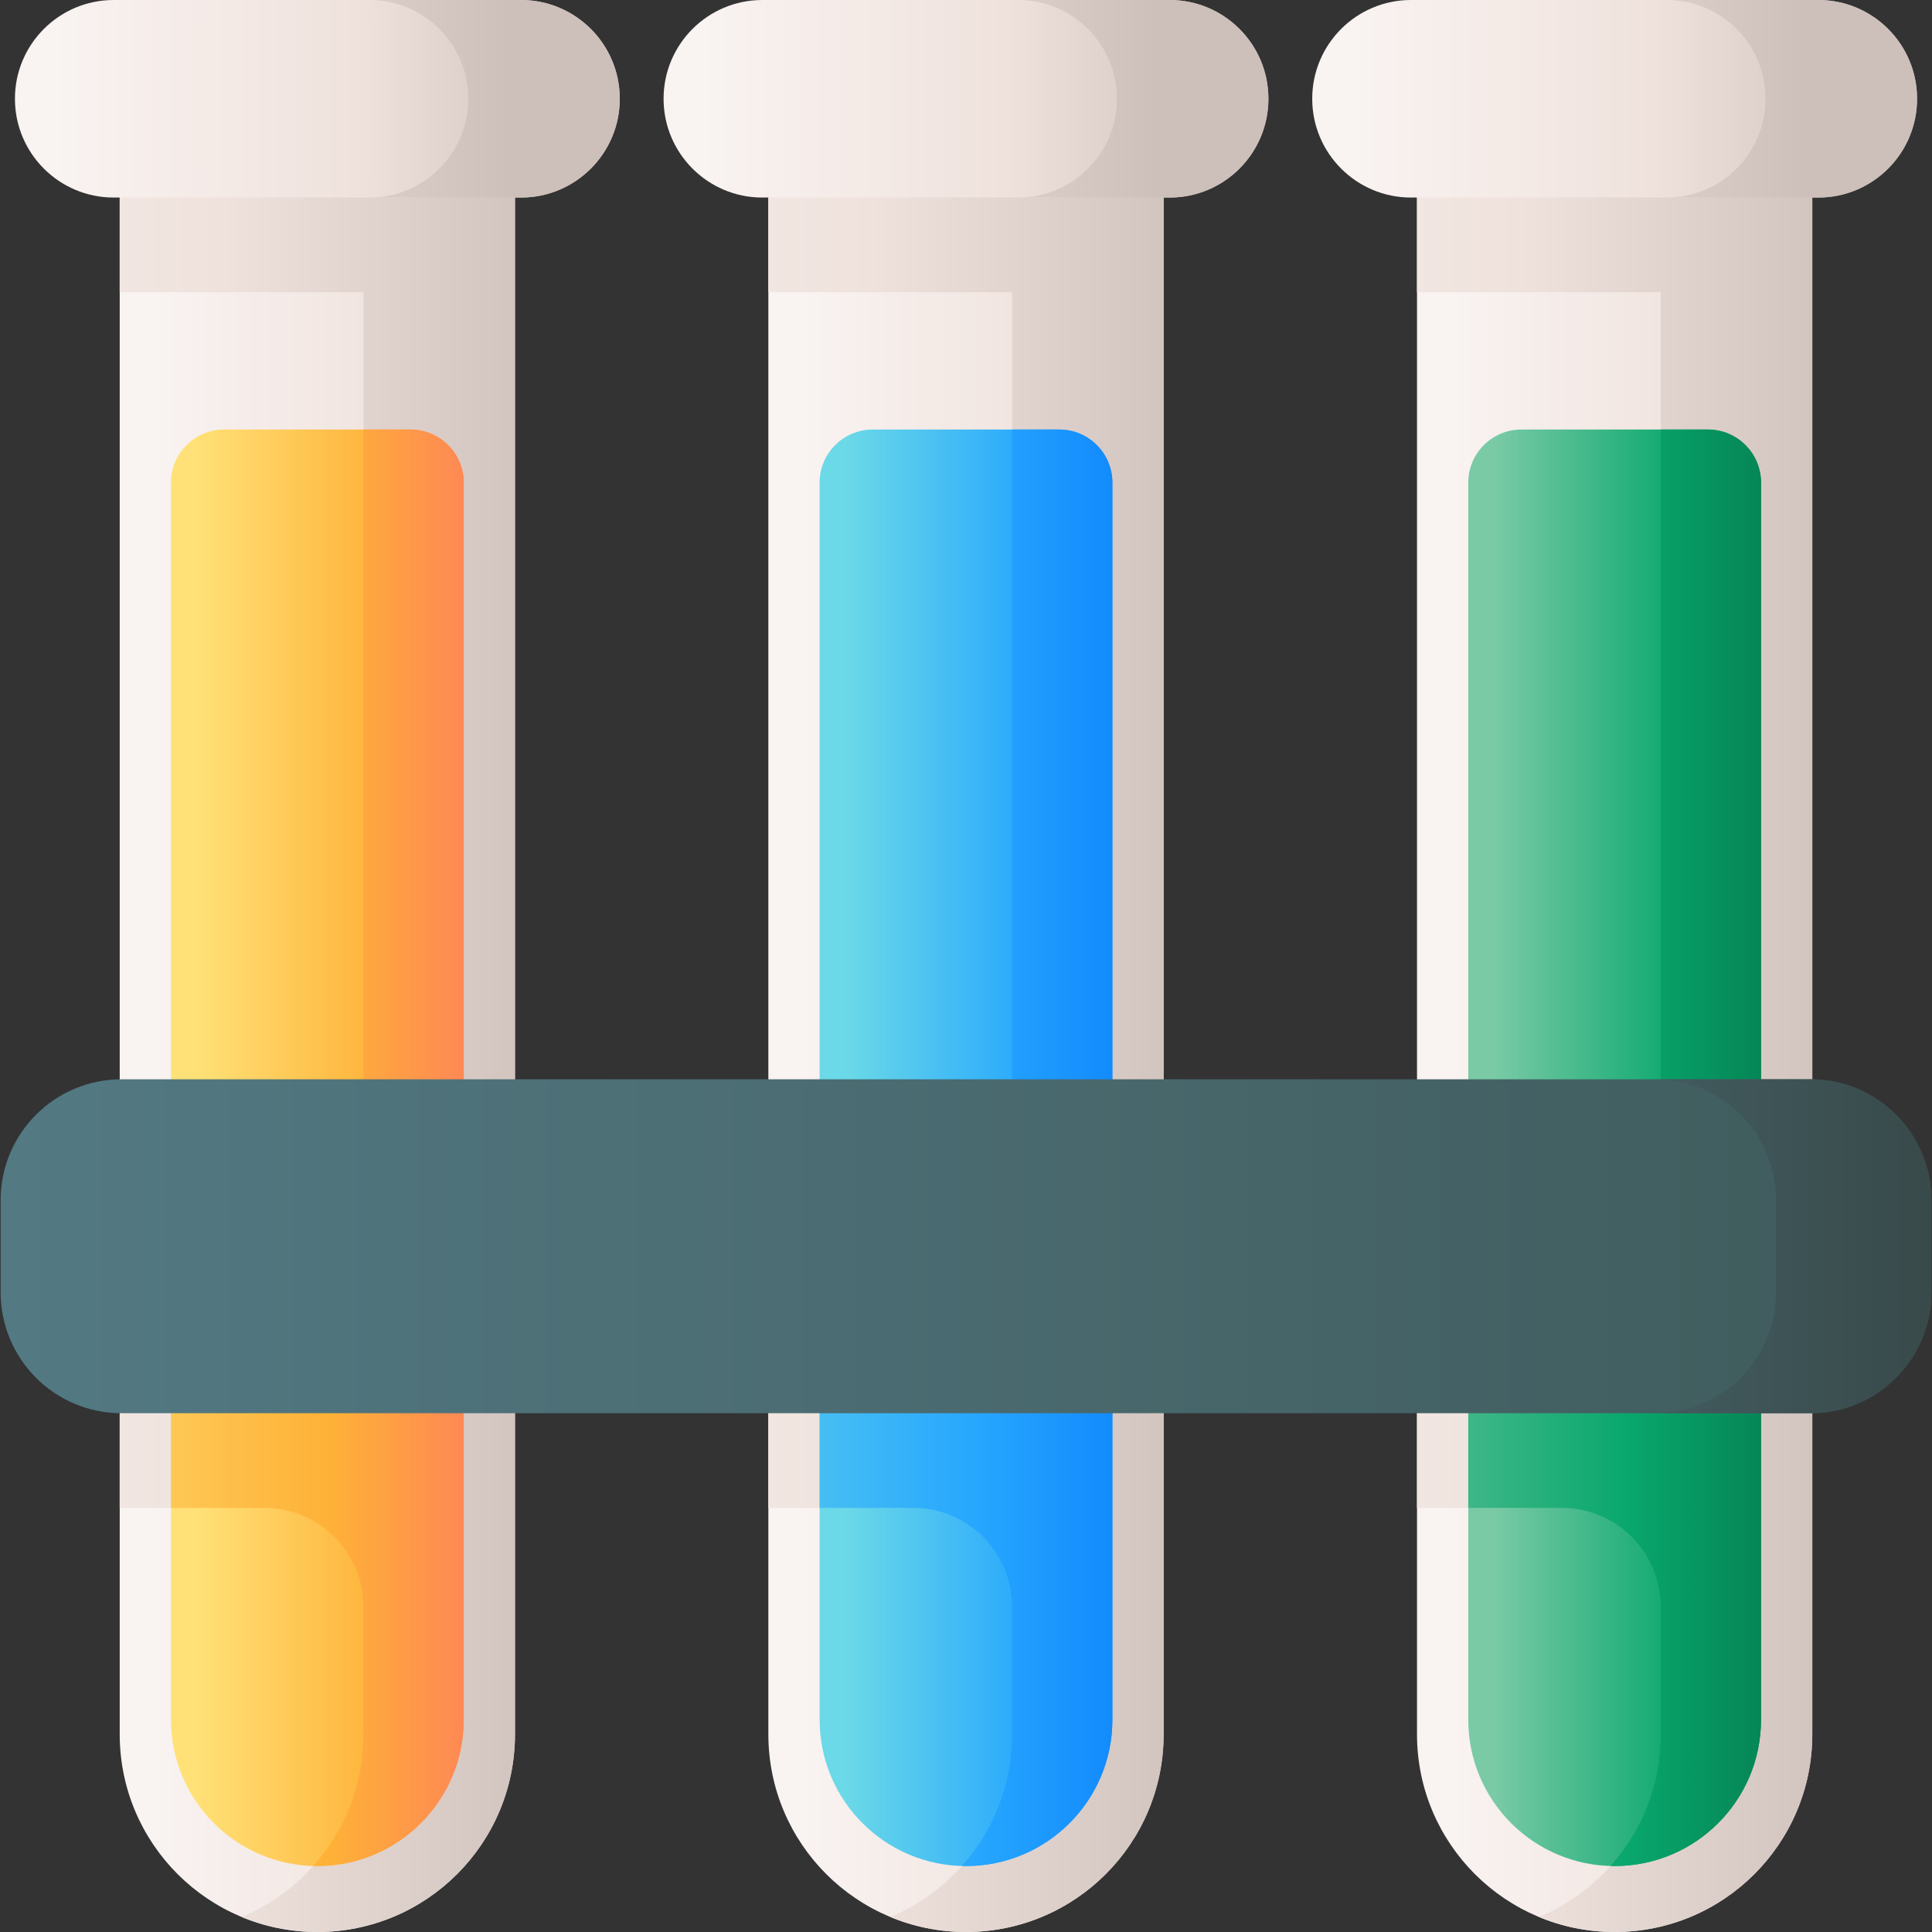<svg id="Capa_1" enable-background="new 0 0 510.343 510.343" height="512" viewBox="0 0 510.343 510.343" width="512" xmlns="http://www.w3.org/2000/svg" xmlns:xlink="http://www.w3.org/1999/xlink"><rect x="0" y="0" width="510.343" height="510.343" fill="#333333" stroke="none"/><linearGradient id="lg1"><stop offset="0" stop-color="#f9f3f1"/><stop offset=".573" stop-color="#efe2dd"/><stop offset="1" stop-color="#cdbfba"/></linearGradient><linearGradient id="SVGID_1_" gradientUnits="userSpaceOnUse" x1="40.575" x2="158.51" xlink:href="#lg1" y1="275.825" y2="275.825"/><linearGradient id="SVGID_2_" gradientUnits="userSpaceOnUse" x1="-63.17" x2="149.836" xlink:href="#lg1" y1="275.821" y2="275.821"/><linearGradient id="lg2"><stop offset="0" stop-color="#ffe177"/><stop offset=".573" stop-color="#feb137"/><stop offset="1" stop-color="#fe646f"/></linearGradient><linearGradient id="SVGID_3_" gradientUnits="userSpaceOnUse" x1="51.796" x2="139.137" xlink:href="#lg2" y1="303.194" y2="303.194"/><linearGradient id="SVGID_4_" gradientUnits="userSpaceOnUse" x1="-3.17" x2="154.909" xlink:href="#lg2" y1="303.194" y2="303.194"/><linearGradient id="SVGID_5_" gradientUnits="userSpaceOnUse" x1="14.231" x2="154.323" xlink:href="#lg1" y1="26.092" y2="26.092"/><linearGradient id="SVGID_6_" gradientUnits="userSpaceOnUse" x1="-70.803" x2="134.492" xlink:href="#lg1" y1="26.092" y2="26.092"/><linearGradient id="SVGID_7_" gradientUnits="userSpaceOnUse" x1="211.916" x2="329.852" xlink:href="#lg1" y1="275.825" y2="275.825"/><linearGradient id="SVGID_8_" gradientUnits="userSpaceOnUse" x1="108.171" x2="321.178" xlink:href="#lg1" y1="275.821" y2="275.821"/><linearGradient id="lg3"><stop offset="0" stop-color="#6bd9e7"/><stop offset=".573" stop-color="#26a6fe"/><stop offset="1" stop-color="#0172fb"/></linearGradient><linearGradient id="SVGID_9_" gradientUnits="userSpaceOnUse" x1="223.137" x2="310.478" xlink:href="#lg3" y1="303.194" y2="303.194"/><linearGradient id="SVGID_10_" gradientUnits="userSpaceOnUse" x1="168.171" x2="326.25" xlink:href="#lg3" y1="303.194" y2="303.194"/><linearGradient id="SVGID_11_" gradientUnits="userSpaceOnUse" x1="185.573" x2="325.665" xlink:href="#lg1" y1="26.092" y2="26.092"/><linearGradient id="SVGID_12_" gradientUnits="userSpaceOnUse" x1="100.538" x2="305.833" xlink:href="#lg1" y1="26.092" y2="26.092"/><linearGradient id="SVGID_13_" gradientUnits="userSpaceOnUse" x1="383.258" x2="501.193" xlink:href="#lg1" y1="275.825" y2="275.825"/><linearGradient id="SVGID_14_" gradientUnits="userSpaceOnUse" x1="279.513" x2="492.519" xlink:href="#lg1" y1="275.821" y2="275.821"/><linearGradient id="lg4"><stop offset="0" stop-color="#7acaa6"/><stop offset=".573" stop-color="#09a76d"/><stop offset="1" stop-color="#026841"/></linearGradient><linearGradient id="SVGID_15_" gradientUnits="userSpaceOnUse" x1="394.479" x2="481.82" xlink:href="#lg4" y1="303.194" y2="303.194"/><linearGradient id="SVGID_16_" gradientUnits="userSpaceOnUse" x1="339.513" x2="497.592" xlink:href="#lg4" y1="303.194" y2="303.194"/><linearGradient id="SVGID_17_" gradientUnits="userSpaceOnUse" x1="356.914" x2="497.006" xlink:href="#lg1" y1="26.092" y2="26.092"/><linearGradient id="SVGID_18_" gradientUnits="userSpaceOnUse" x1="271.88" x2="477.175" xlink:href="#lg1" y1="26.092" y2="26.092"/><linearGradient id="SVGID_19_" gradientUnits="userSpaceOnUse" x1="1.773" x2="539.798" y1="329.202" y2="329.202"><stop offset="0" stop-color="#537983"/><stop offset="1" stop-color="#3e5959"/></linearGradient><linearGradient id="SVGID_20_" gradientUnits="userSpaceOnUse" x1="310.171" x2="513.199" y1="329.202" y2="329.202"><stop offset="0" stop-color="#537983"/><stop offset="1" stop-color="#384949"/></linearGradient><g><g><path d="m83.83 510.343c-28.833 0-52.207-23.374-52.207-52.207v-416.83h104.414v416.829c0 28.834-23.374 52.208-52.207 52.208z" fill="url(#SVGID_1_)"/><path d="m31.62 41.301v35.89h64.4v285.678h-64.397v35.446h38.212c14.461 0 26.185 11.723 26.185 26.185v33.632c0 21.75-13.3 40.39-32.2 48.24 6.16 2.56 12.92 3.97 20.01 3.97 28.83 0 52.21-23.37 52.21-52.21v-416.831z" fill="url(#SVGID_2_)"/><path d="m83.83 492.923c-21.353 0-38.664-17.31-38.664-38.664v-326.765c0-7.748 6.281-14.03 14.03-14.03h49.268c7.748 0 14.03 6.281 14.03 14.03v326.766c-.001 21.353-17.311 38.663-38.664 38.663z" fill="url(#SVGID_3_)"/><path d="m108.464 113.464h-12.444v249.405h-50.854v35.446h24.669c14.461 0 26.185 11.723 26.185 26.185v33.632c0 13.355-5.02 25.533-13.267 34.765.359.01.716.027 1.077.027 21.353 0 38.664-17.31 38.664-38.664v-326.766c-.001-7.748-6.282-14.03-14.03-14.03z" fill="url(#SVGID_4_)"/><g><g><path d="m137.624 52.184h-107.588c-14.41 0-26.092-11.682-26.092-26.092 0-14.41 11.682-26.092 26.092-26.092h107.588c14.41 0 26.092 11.682 26.092 26.092 0 14.41-11.682 26.092-26.092 26.092z" fill="url(#SVGID_5_)"/><path d="m137.624 0h-40.02c14.41 0 26.092 11.682 26.092 26.092 0 14.41-11.682 26.092-26.092 26.092h40.02c14.41 0 26.092-11.682 26.092-26.092 0-14.41-11.682-26.092-26.092-26.092z" fill="url(#SVGID_6_)"/></g></g></g><g><path d="m255.171 510.343c-28.833 0-52.207-23.374-52.207-52.207v-416.83h104.414v416.829c0 28.834-23.374 52.208-52.207 52.208z" fill="url(#SVGID_7_)"/><path d="m202.961 41.301v35.89h64.4v285.678h-64.397v35.446h38.212c14.461 0 26.185 11.723 26.185 26.185v33.632c0 21.75-13.3 40.39-32.2 48.24 6.16 2.56 12.92 3.97 20.01 3.97 28.83 0 52.21-23.37 52.21-52.21v-416.831z" fill="url(#SVGID_8_)"/><path d="m255.171 492.923c-21.353 0-38.664-17.31-38.664-38.664v-326.765c0-7.748 6.281-14.03 14.03-14.03h49.268c7.748 0 14.03 6.281 14.03 14.03v326.766c0 21.353-17.31 38.663-38.664 38.663z" fill="url(#SVGID_9_)"/><path d="m279.805 113.464h-12.444v249.405h-50.854v35.446h24.669c14.461 0 26.185 11.723 26.185 26.185v33.632c0 13.355-5.02 25.533-13.267 34.765.359.01.716.027 1.077.027 21.353 0 38.664-17.31 38.664-38.664v-326.766c0-7.748-6.281-14.03-14.03-14.03z" fill="url(#SVGID_10_)"/><g><g><path d="m308.965 52.184h-107.588c-14.41 0-26.092-11.682-26.092-26.092 0-14.41 11.682-26.092 26.092-26.092h107.588c14.41 0 26.092 11.682 26.092 26.092 0 14.41-11.681 26.092-26.092 26.092z" fill="url(#SVGID_11_)"/><path d="m308.965 0h-40.02c14.41 0 26.092 11.682 26.092 26.092 0 14.41-11.682 26.092-26.092 26.092h40.02c14.41 0 26.092-11.682 26.092-26.092 0-14.41-11.681-26.092-26.092-26.092z" fill="url(#SVGID_12_)"/></g></g></g><g><path d="m426.513 510.343c-28.833 0-52.207-23.374-52.207-52.207v-416.83h104.414v416.829c0 28.834-23.374 52.208-52.207 52.208z" fill="url(#SVGID_13_)"/><path d="m374.303 41.301v35.89h64.4v285.678h-64.397v35.446h38.212c14.461 0 26.185 11.723 26.185 26.185v33.632c0 21.75-13.3 40.39-32.2 48.24 6.16 2.56 12.92 3.97 20.01 3.97 28.83 0 52.21-23.37 52.21-52.21v-416.831z" fill="url(#SVGID_14_)"/><path d="m426.513 492.923c-21.353 0-38.664-17.31-38.664-38.664v-326.765c0-7.748 6.281-14.03 14.03-14.03h49.268c7.748 0 14.03 6.281 14.03 14.03v326.766c0 21.353-17.311 38.663-38.664 38.663z" fill="url(#SVGID_15_)"/><path d="m451.147 113.464h-12.444v249.405h-50.854v35.446h24.669c14.461 0 26.185 11.723 26.185 26.185v33.632c0 13.355-5.02 25.533-13.267 34.765.359.01.716.027 1.077.027 21.353 0 38.664-17.31 38.664-38.664v-326.766c0-7.748-6.282-14.03-14.03-14.03z" fill="url(#SVGID_16_)"/><g><g><path d="m480.307 52.184h-107.588c-14.41 0-26.092-11.682-26.092-26.092 0-14.41 11.682-26.092 26.092-26.092h107.588c14.41 0 26.092 11.682 26.092 26.092 0 14.41-11.682 26.092-26.092 26.092z" fill="url(#SVGID_17_)"/><path d="m480.307 0h-40.02c14.41 0 26.092 11.682 26.092 26.092 0 14.41-11.682 26.092-26.092 26.092h40.02c14.41 0 26.092-11.682 26.092-26.092 0-14.41-11.682-26.092-26.092-26.092z" fill="url(#SVGID_18_)"/></g></g></g><g><path d="m478.249 373.304h-446.155c-17.63 0-31.923-14.292-31.923-31.923v-24.359c0-17.63 14.292-31.923 31.923-31.923h446.154c17.63 0 31.923 14.292 31.923 31.923v24.359c0 17.631-14.292 31.923-31.922 31.923z" fill="url(#SVGID_19_)"/><path d="m478.249 285.1h-41.025c17.63 0 31.923 14.292 31.923 31.923v24.359c0 17.63-14.292 31.923-31.923 31.923h41.025c17.63 0 31.923-14.292 31.923-31.923v-24.359c-.001-17.631-14.293-31.923-31.923-31.923z" fill="url(#SVGID_20_)"/></g></g></svg>